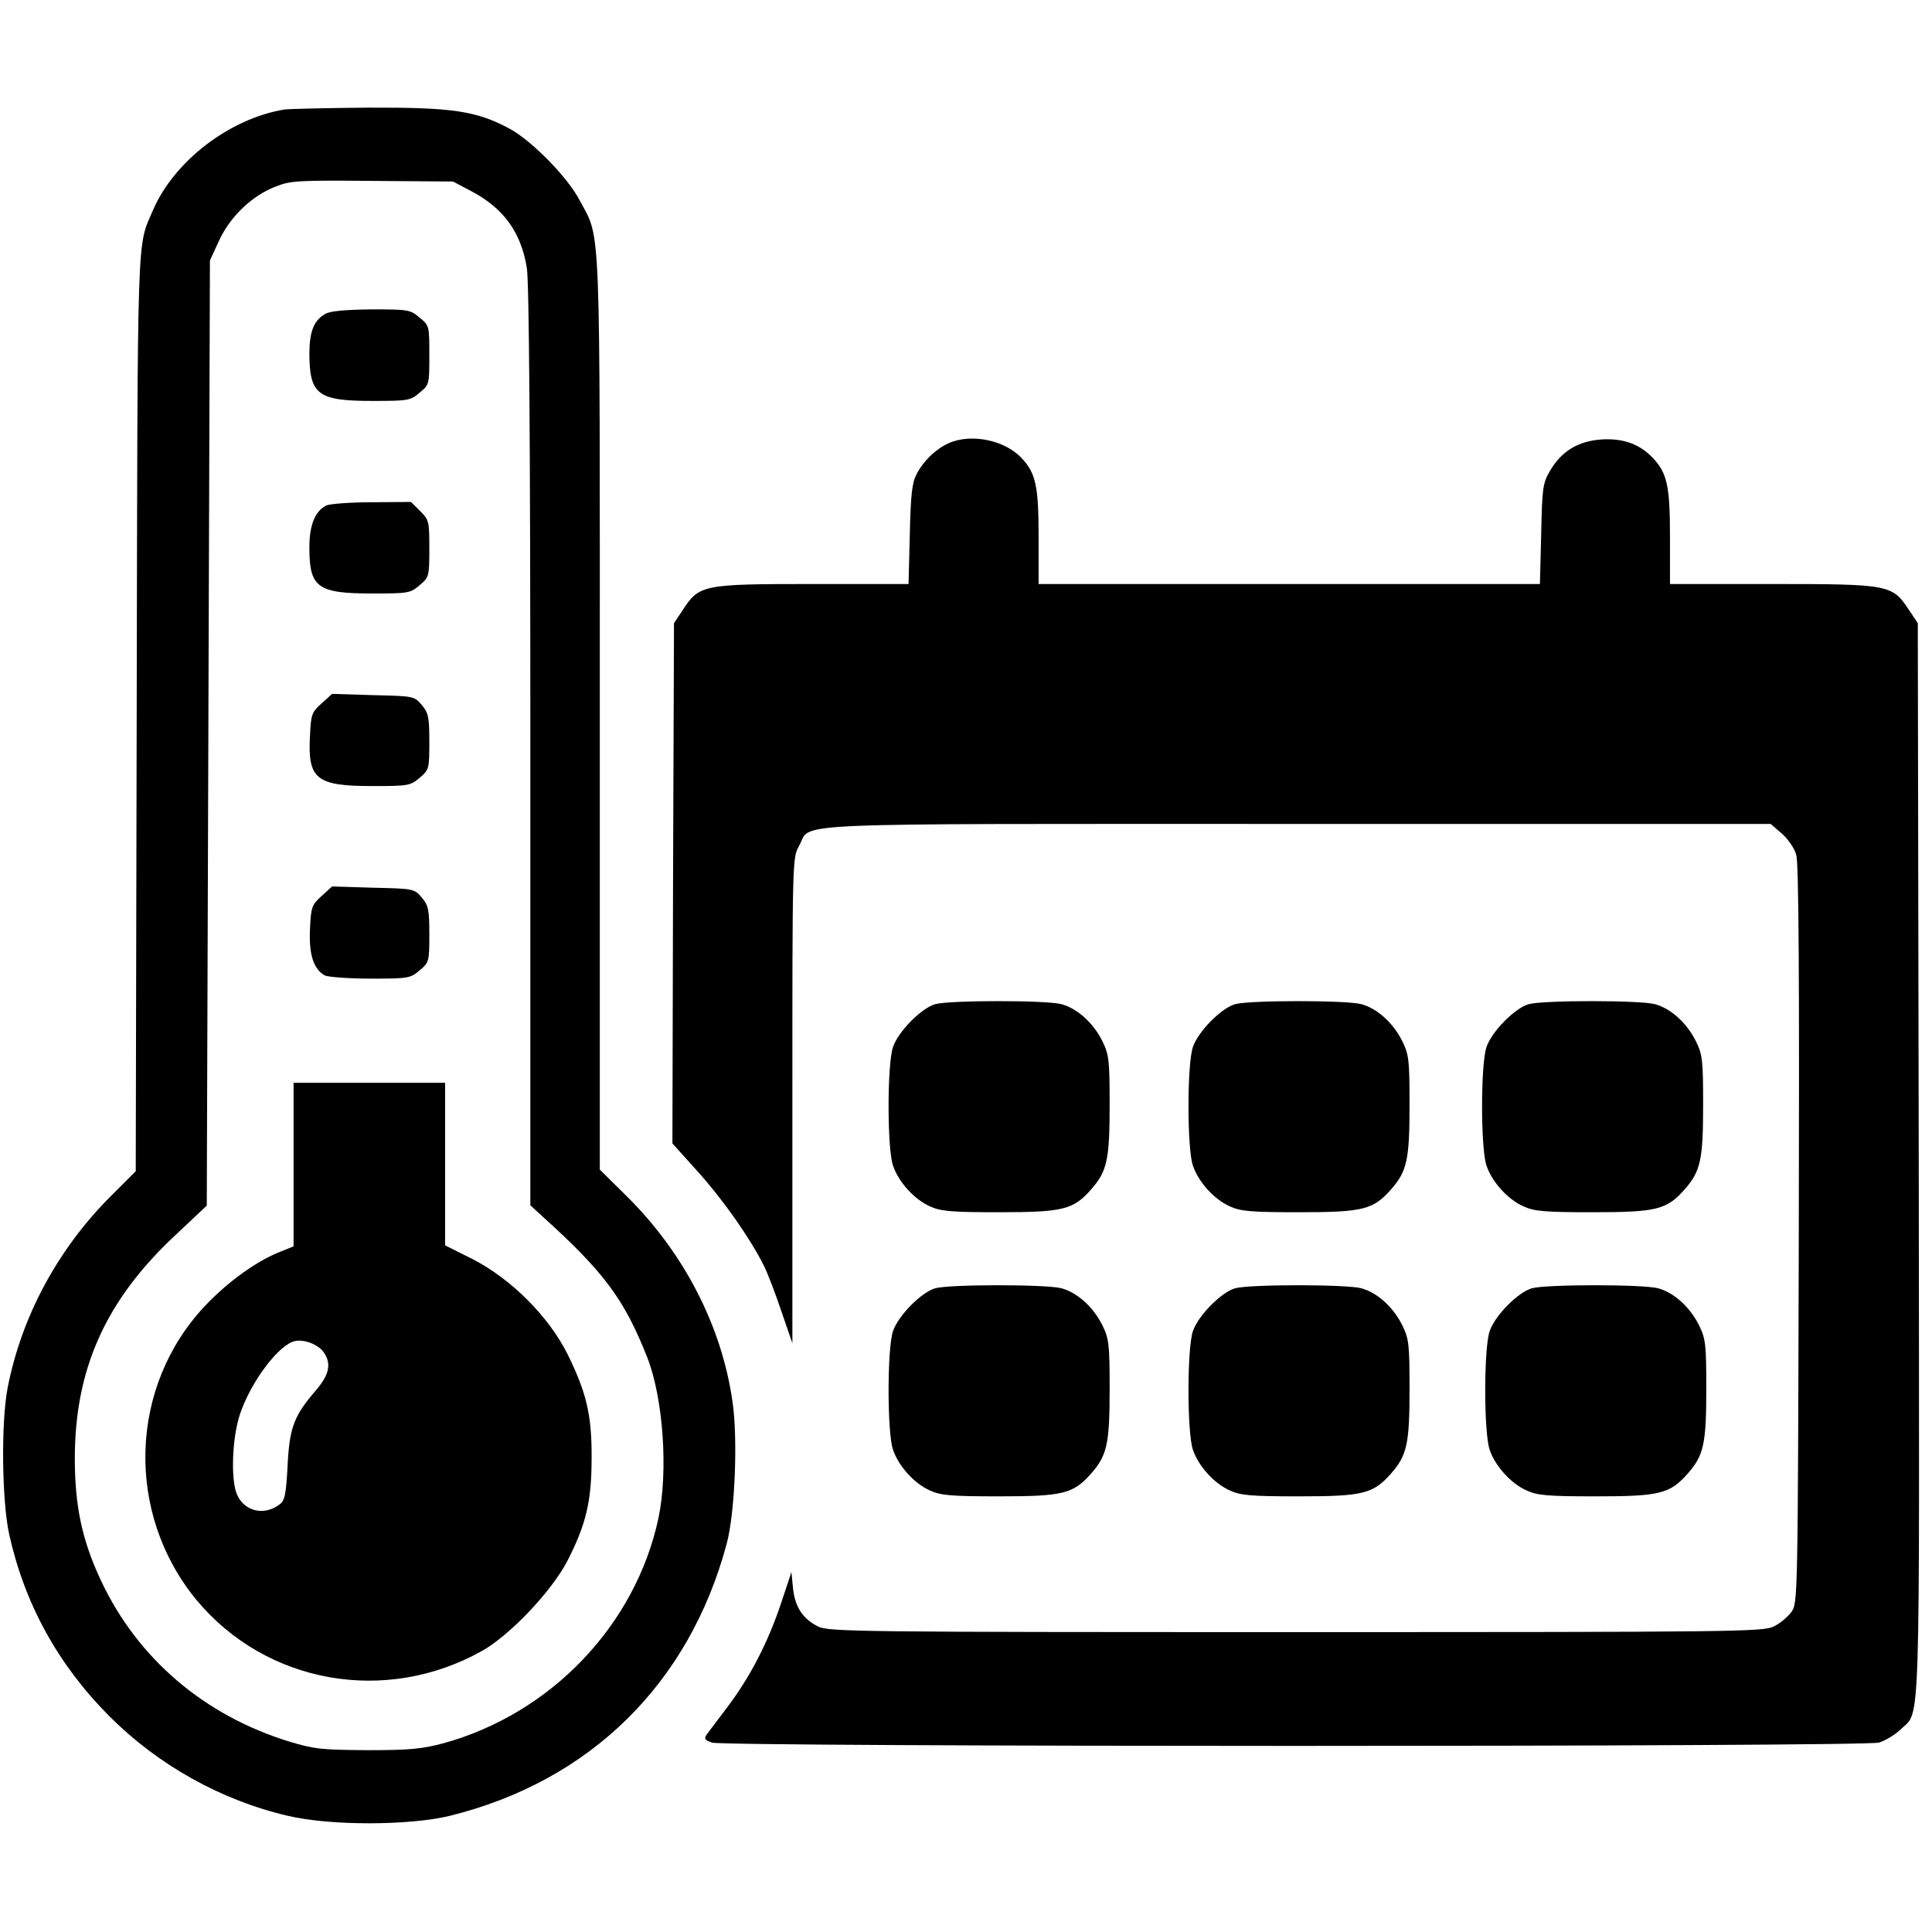 <?xml version="1.0" standalone="no"?>
<!DOCTYPE svg PUBLIC "-//W3C//DTD SVG 20010904//EN"
 "http://www.w3.org/TR/2001/REC-SVG-20010904/DTD/svg10.dtd">
<svg version="1.0" xmlns="http://www.w3.org/2000/svg"
 width="612pt" height="612pt" viewBox="0 0 612 612"
 preserveAspectRatio="xMidYMid meet">
<g transform="translate(0,612) scale(0.1,-0.1)"
fill="#000000" stroke="none">
<path d="M900 5773 c-173 -29 -348 -163 -415 -318 -52 -122 -49 -26 -52 -1593
l-3 -1452 -79 -79 c-169 -169 -283 -382 -327 -608 -21 -111 -18 -357 5 -463
49 -221 155 -413 316 -575 155 -156 356 -268 567 -317 135 -32 385 -31 513 0
444 110 758 418 877 862 26 96 36 334 18 452 -34 238 -154 470 -334 648 l-86
85 0 1445 c0 1593 4 1498 -63 1624 -38 74 -153 191 -224 229 -105 56 -180 67
-447 66 -133 -1 -252 -4 -266 -6z m590 -257 c104 -54 161 -131 179 -246 7 -43
11 -551 11 -1517 l0 -1451 37 -34 c197 -178 260 -263 333 -447 51 -130 67
-360 36 -509 -72 -339 -340 -620 -681 -714 -67 -18 -106 -22 -240 -22 -145 1
-168 3 -248 27 -270 83 -481 263 -597 510 -60 127 -83 237 -83 387 0 282 97
500 316 705 l102 96 5 1497 5 1497 29 63 c35 76 104 142 179 171 48 19 71 20
307 18 l255 -2 55 -29z"/>
<path d="M1031 5126 c-36 -20 -50 -54 -51 -122 0 -134 25 -154 199 -154 114 0
121 1 150 26 31 25 31 27 31 119 0 92 0 94 -31 119 -29 25 -36 26 -152 26 -82
-1 -130 -5 -146 -14z"/>
<path d="M1034 4519 c-36 -18 -54 -62 -54 -133 0 -127 25 -146 199 -146 114 0
121 1 150 26 30 25 31 28 31 116 0 86 -1 91 -29 119 l-29 29 -124 -1 c-68 0
-132 -5 -144 -10z"/>
<path d="M1019 3892 c-31 -27 -34 -35 -37 -101 -8 -139 19 -161 197 -161 114
0 121 1 150 26 30 25 31 28 31 114 0 79 -3 92 -24 117 -24 28 -26 28 -154 31
l-130 4 -33 -30z"/>
<path d="M1019 3282 c-31 -28 -34 -35 -37 -104 -4 -81 11 -128 47 -148 11 -5
76 -10 145 -10 119 0 126 1 155 26 30 25 31 28 31 114 0 79 -3 92 -24 117 -24
28 -26 28 -154 31 l-130 4 -33 -30z"/>
<path d="M930 2431 l0 -259 -42 -17 c-74 -29 -165 -94 -237 -170 -243 -256
-255 -659 -28 -934 221 -265 599 -332 905 -160 88 50 219 188 269 284 59 115
77 188 77 325 1 137 -16 208 -76 330 -60 120 -178 238 -300 301 l-88 44 0 258
0 257 -240 0 -240 0 0 -259z m95 -594 c26 -37 18 -72 -25 -122 -69 -80 -83
-117 -89 -238 -5 -93 -9 -111 -26 -123 -48 -36 -109 -22 -133 29 -22 45 -17
182 8 257 35 104 124 222 175 232 29 6 73 -11 90 -35z"/>
<path d="M3005 4716 c-40 -18 -79 -55 -101 -97 -15 -28 -19 -64 -22 -191 l-4
-158 -304 0 c-347 0 -359 -2 -411 -82 l-28 -42 -3 -824 -2 -824 81 -90 c80
-89 165 -210 208 -296 12 -23 37 -89 56 -145 l35 -102 0 769 c0 761 0 769 21
806 43 76 -98 70 1578 70 l1500 0 36 -31 c19 -17 40 -47 45 -67 8 -25 10 -404
8 -1204 -3 -1162 -3 -1167 -24 -1195 -11 -15 -36 -36 -55 -45 -32 -17 -125
-18 -1514 -18 -1389 0 -1482 1 -1514 18 -48 24 -73 62 -79 121 l-5 51 -34
-102 c-41 -122 -97 -230 -167 -323 -28 -37 -57 -76 -65 -86 -12 -17 -10 -20
14 -29 37 -14 3646 -14 3697 0 20 6 51 25 68 41 65 65 60 -66 58 1804 l-3
1701 -28 42 c-53 80 -61 82 -432 82 l-325 0 0 150 c0 160 -9 201 -53 248 -42
45 -94 64 -163 60 -75 -5 -128 -37 -165 -101 -22 -38 -24 -55 -27 -199 l-4
-158 -794 0 -794 0 0 150 c0 160 -9 201 -53 248 -53 58 -161 80 -232 48z"/>
<path d="M2962 2939 c-44 -13 -116 -86 -133 -135 -19 -53 -19 -324 0 -377 18
-52 67 -106 116 -128 34 -16 67 -19 220 -19 203 0 235 8 292 73 50 57 58 94
58 267 0 142 -2 159 -23 202 -29 58 -79 103 -129 117 -47 13 -356 13 -401 0z"/>
<path d="M3912 2939 c-44 -13 -116 -86 -133 -135 -19 -53 -19 -324 0 -377 18
-52 67 -106 116 -128 34 -16 67 -19 220 -19 203 0 235 8 292 73 50 57 58 94
58 267 0 142 -2 159 -23 202 -29 58 -79 103 -129 117 -47 13 -356 13 -401 0z"/>
<path d="M4842 2939 c-44 -13 -116 -86 -133 -135 -19 -53 -19 -324 0 -377 18
-52 67 -106 116 -128 34 -16 67 -19 220 -19 203 0 235 8 292 73 50 57 58 94
58 267 0 142 -2 159 -23 202 -29 58 -79 103 -129 117 -47 13 -356 13 -401 0z"/>
<path d="M2962 2039 c-44 -13 -116 -86 -133 -135 -19 -53 -19 -324 0 -377 18
-52 67 -106 116 -128 34 -16 67 -19 220 -19 203 0 235 8 292 73 50 57 58 94
58 267 0 142 -2 159 -23 202 -29 58 -79 103 -129 117 -47 13 -356 13 -401 0z"/>
<path d="M3912 2039 c-44 -13 -116 -86 -133 -135 -19 -53 -19 -324 0 -377 18
-52 67 -106 116 -128 34 -16 67 -19 220 -19 203 0 235 8 292 73 50 57 58 94
58 267 0 142 -2 159 -23 202 -29 58 -79 103 -129 117 -47 13 -356 13 -401 0z"/>
<path d="M4852 2039 c-44 -13 -116 -86 -133 -135 -19 -53 -19 -324 0 -377 18
-52 67 -106 116 -128 34 -16 67 -19 220 -19 203 0 235 8 292 73 50 57 58 94
58 267 0 142 -2 159 -23 202 -29 58 -79 103 -129 117 -47 13 -356 13 -401 0z"/>
</g>
</svg>
